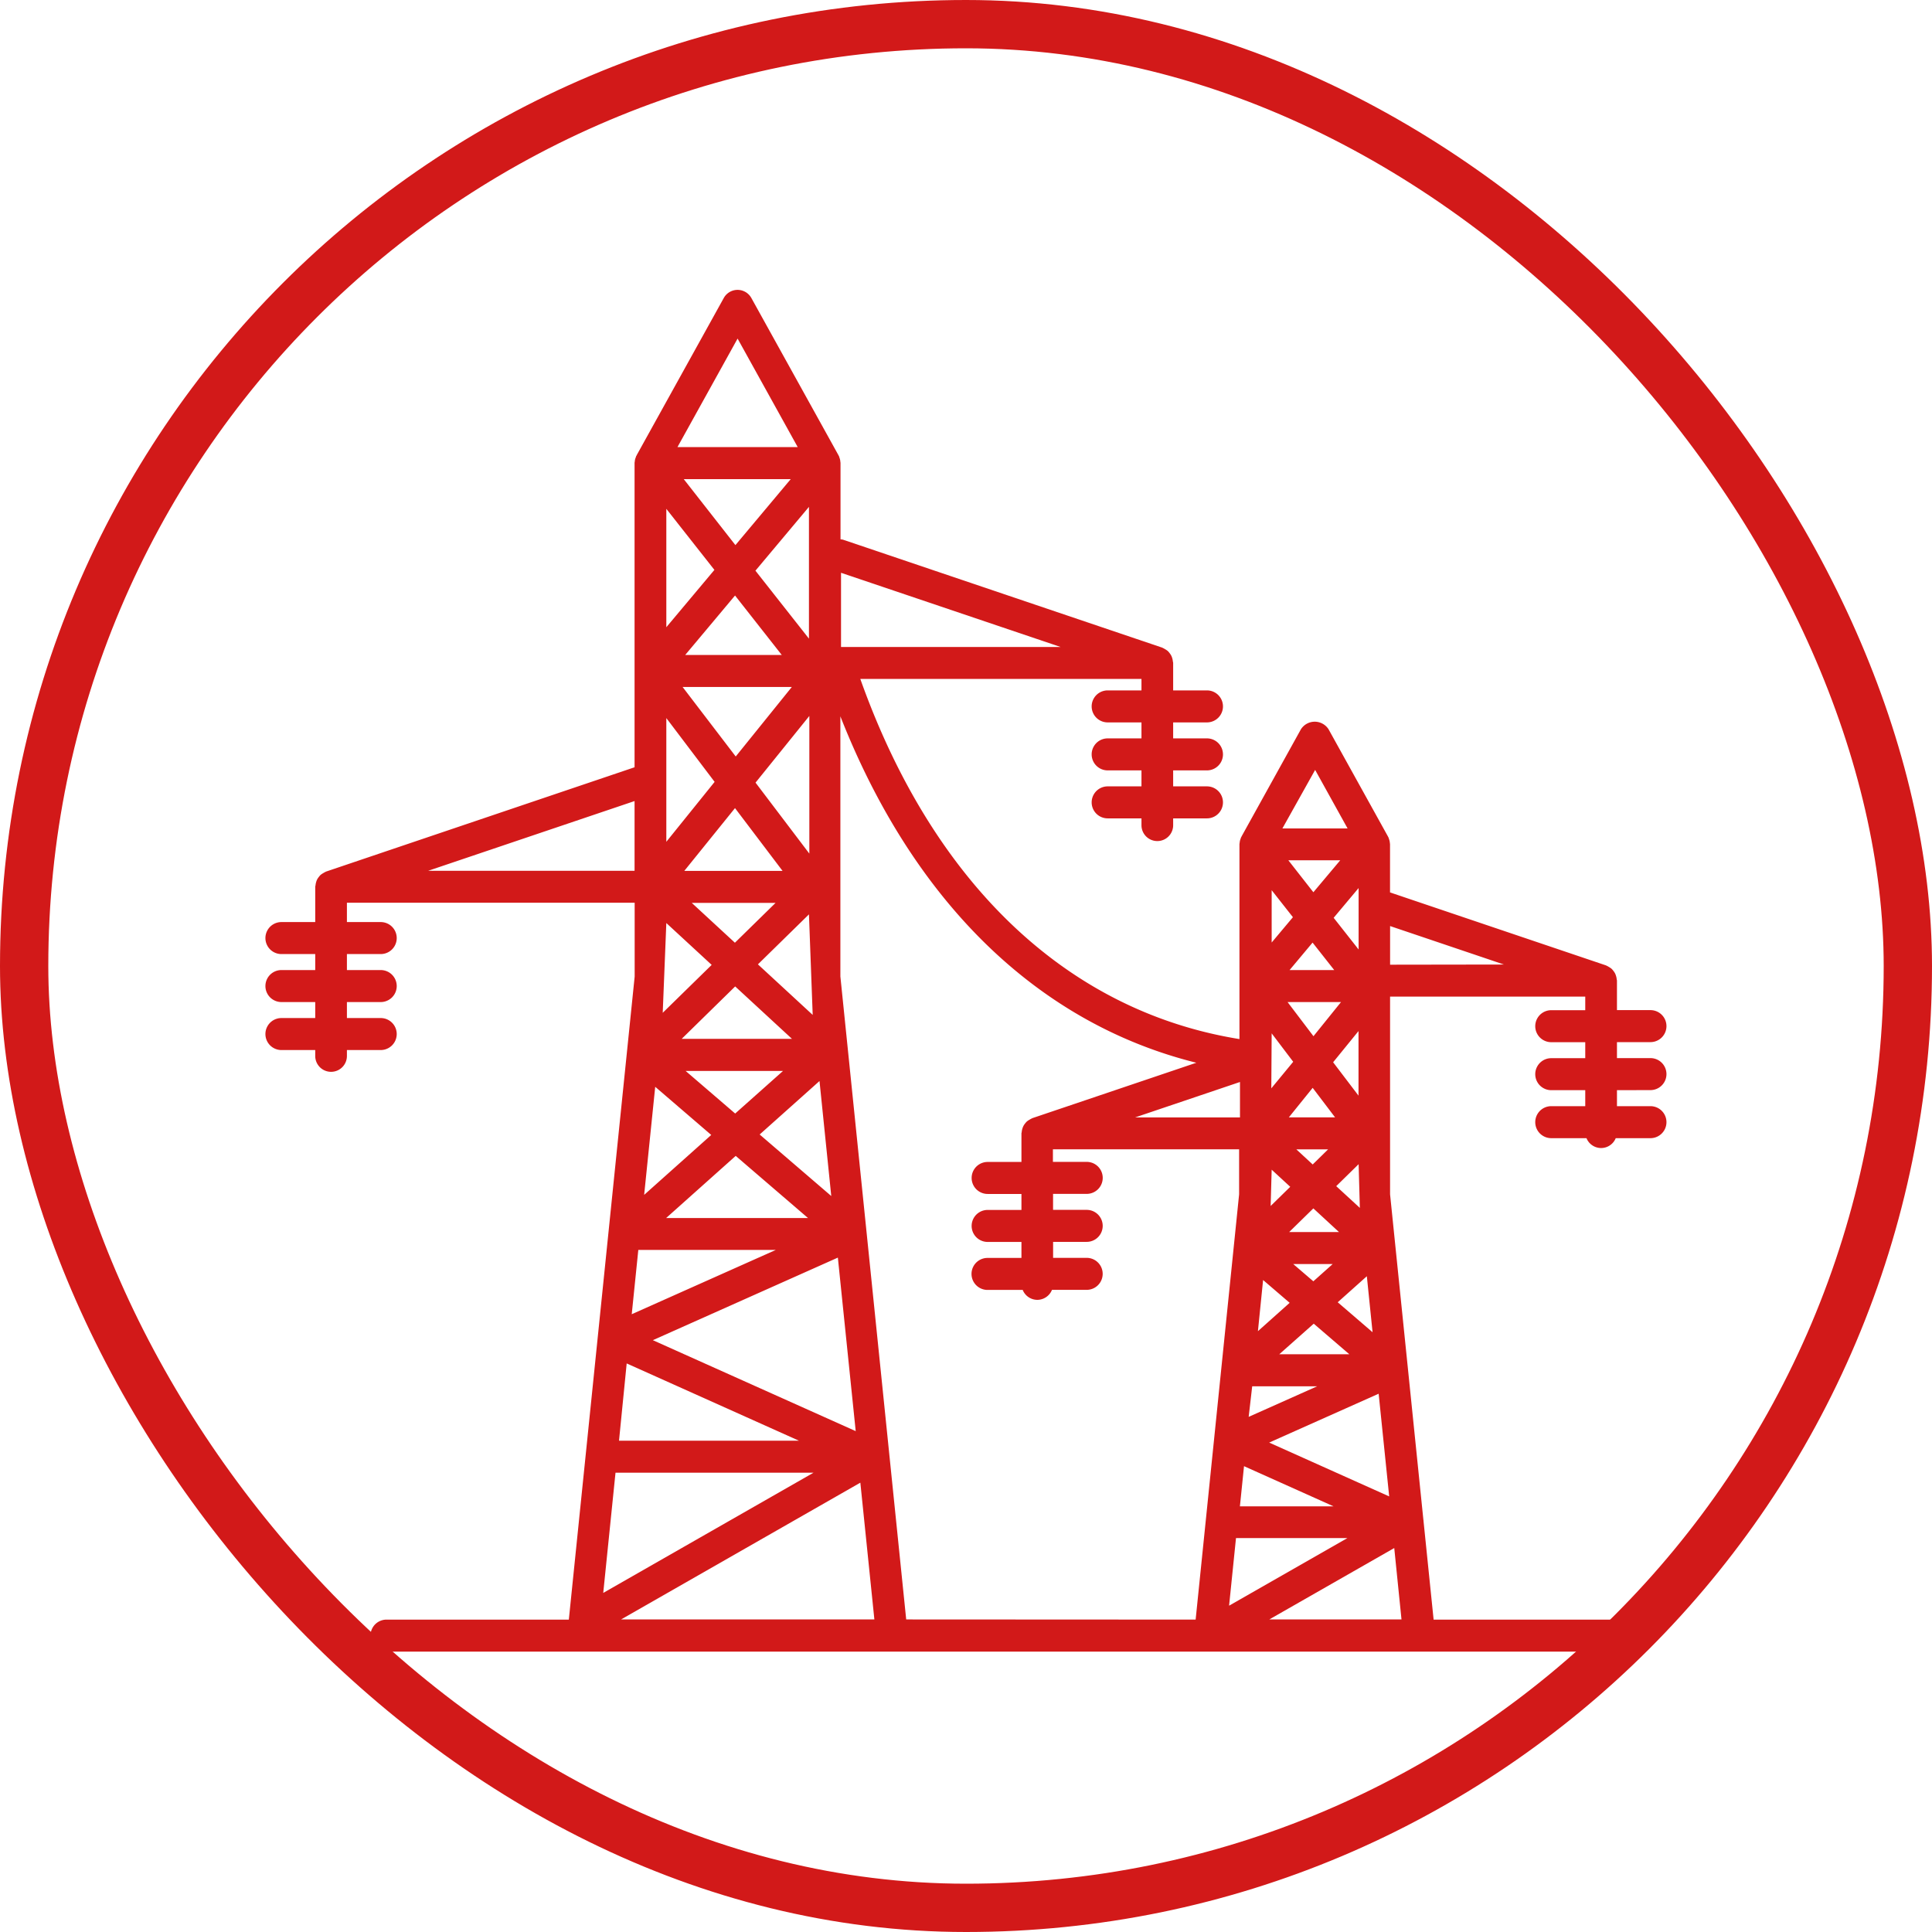 <svg xmlns="http://www.w3.org/2000/svg" width="80" height="80" viewBox="0 0 80 80">
  <g id="Raggruppa_28693" data-name="Raggruppa 28693" transform="translate(-132 -32)">
    <g id="logo" transform="translate(109)">
      <rect id="Rettangolo_145801" data-name="Rettangolo 145801" width="80" height="80" transform="translate(23 32)" fill="none"/>
      <g id="noun-electric-pylons-1543806" transform="translate(-68.858 5.746)">
        <path id="Tracciato_73442" data-name="Tracciato 73442" d="M160.2,71.393a.662.662,0,0,0,0-1.325h-1.387v-.662H160.2a.662.662,0,0,0,0-1.325h-1.387V66.858c0-.02-.01-.036-.011-.055a.625.625,0,0,0-.03-.145.592.592,0,0,0-.036-.094.66.66,0,0,0-.077-.116.683.683,0,0,0-.065-.075.647.647,0,0,0-.115-.079.687.687,0,0,0-.091-.05c-.009,0-.014-.01-.023-.013l-8.949-3.024V61.212a.431.431,0,0,0-.007-.053.52.52,0,0,0-.01-.075.759.759,0,0,0-.03-.1c-.006-.015-.007-.032-.014-.047s-.009-.012-.012-.018-.006-.018-.011-.026l-2.461-4.441a.679.679,0,0,0-1.145,0l-2.46,4.441c0,.006-.005.015-.009.021s-.007.009-.01.014a.41.41,0,0,0-.015.047.659.659,0,0,0-.033.106c-.005.024-.007.049-.01.073s-.008.041-.008.061v8.065c-7.126-1.151-12.687-6.439-15.7-14.914h11.643v.476h-1.4a.662.662,0,0,0,0,1.325h1.4v.662h-1.4a.662.662,0,0,0,0,1.325h1.4v.662h-1.4a.662.662,0,0,0,0,1.325h1.4v.284a.656.656,0,1,0,1.312,0v-.284h1.4a.662.662,0,0,0,0-1.325h-1.4v-.662h1.4a.662.662,0,0,0,0-1.325h-1.4v-.662h1.4a.662.662,0,0,0,0-1.325h-1.4V53.7a.536.536,0,0,0-.012-.055.647.647,0,0,0-.029-.145.555.555,0,0,0-.036-.094.636.636,0,0,0-.077-.116.6.6,0,0,0-.065-.075.645.645,0,0,0-.115-.079.715.715,0,0,0-.091-.05c-.009,0-.014-.01-.023-.013L126.762,48.6a.665.665,0,0,0-.1-.012V45.426a.459.459,0,0,0-.007-.054.66.66,0,0,0-.009-.073.726.726,0,0,0-.03-.1c-.006-.016-.007-.032-.014-.048a.148.148,0,0,0-.013-.02c0-.008-.006-.017-.01-.024l-3.607-6.51a.653.653,0,0,0-1.146,0l-3.607,6.51c0,.006,0,.014-.008.02s-.008.01-.011.015a.494.494,0,0,0-.015.049.619.619,0,0,0-.033.1c-.005.024-.007.049-.01.073s-.008.041-.008.061v12.6L105.36,62.344c-.009,0-.015.01-.024.013a.669.669,0,0,0-.089.049.687.687,0,0,0-.117.079.618.618,0,0,0-.064.074.635.635,0,0,0-.079.118.537.537,0,0,0-.035.093.641.641,0,0,0-.029.145.454.454,0,0,0-.012.056v1.464h-1.4a.662.662,0,0,0,0,1.325h1.4v.662h-1.4a.662.662,0,0,0,0,1.325h1.4v.662h-1.4a.662.662,0,0,0,0,1.325h1.4v.246a.656.656,0,1,0,1.312,0v-.246h1.4a.662.662,0,0,0,0-1.325h-1.4v-.662h1.4a.662.662,0,0,0,0-1.325h-1.4v-.662h1.4a.662.662,0,0,0,0-1.325h-1.4v-.8h11.915v3.057l-2.726,26.627h-7.55a.662.662,0,0,0,0,1.325h50.831a.662.662,0,0,0,0-1.325h-7.472l-.417-4.073c0-.018,0-.036-.006-.054l-1.38-13.483V67.522H157.5v.562h-1.408a.662.662,0,0,0,0,1.325H157.5v.662h-1.408a.662.662,0,0,0,0,1.325H157.5v.662h-1.408a.662.662,0,0,0,0,1.325h1.459a.653.653,0,0,0,1.211,0H160.2a.662.662,0,0,0,0-1.325h-1.387v-.662ZM149.381,88.217l-4.969-2.229,4.533-2.023Zm-2.275-21.794h-1.85l.953-1.138Zm-1.9-4.546h2.148L146.242,63.2Zm2.18,5.871-1.14,1.413-1.072-1.413Zm.725,1.2v2.674L147.06,70.24Zm-.97,3.574h-1.915l.987-1.223Zm-.289,1.324-.638.626-.678-.626Zm-.611,2.445,1.062.98h-2.064Zm.8,2.305-.8.714-.832-.714Zm-.784,2.469,1.474,1.266H144.83Zm2.436.354-1.443-1.241,1.206-1.078Zm-.527-5.149-.978-.9.928-.91Zm-.051-10.7-1.033-1.312,1.033-1.232Zm-1.8-7.436,1.343,2.423H144.96Zm-1.8,4.981.88,1.118-.88,1.049Zm0,5.928.892,1.177L144.5,71.32Zm0,5.645.769.709-.811.794Zm-.355,4.569,1.1.944-1.314,1.174Zm-.451,4.4H146.4l-2.837,1.266Zm-.339,3.308,3.707,1.663h-3.877Zm-.167-14.442h-4.34l4.34-1.466Zm-16.52-22.551,9.092,3.072h-9.092Zm.608,35.542-8.4-3.766,7.661-3.419Zm-3.061-32.138h-4l2.064-2.463Zm-4.059-7.282H124.6l-2.29,2.732Zm4.475,8.606-2.323,2.879L120.123,54.7Zm.725,1.2v5.7l-2.228-2.939Zm-1.109,6.416h-4.069l2.1-2.6Zm-.289,1.324-1.684,1.65-1.787-1.65ZM122.3,67.1l2.351,2.17h-4.565Zm1.981,3.5L122.3,72.363,120.249,70.6Zm-1.959,3.517,2.995,2.574h-5.877Zm3.957,1.662-2.965-2.548,2.478-2.214Zm-.769-7.5-2.268-2.093,2.113-2.07Zm-.155-15.58-2.216-2.814,2.216-2.643ZM122.4,40.274l2.489,4.492h-4.978Zm-2.951,7.05,1.991,2.528-1.991,2.374Zm0,8.664,2,2.642-2,2.481Zm0,8.487,1.878,1.733L119.3,68.192Zm-.46,6.781,2.32,1.994-2.778,2.481Zm-9.4-8.945,8.545-2.887v2.887Zm8.7,15.7h5.693l-5.965,2.662Zm-.481,4.7,7.134,3.2H117.49Zm-.463,4.524h8.2l-8.708,4.978Zm.23,6.077,9.908-5.664.581,5.664Zm11.807,0-2.726-26.627V55.916c3.029,7.7,8.185,12.712,14.74,14.344l-6.793,2.295c-.009,0-.015.01-.024.014a.581.581,0,0,0-.088.048.644.644,0,0,0-.118.08.719.719,0,0,0-.065.074.627.627,0,0,0-.077.117.712.712,0,0,0-.037.095.68.68,0,0,0-.029.145c0,.019-.011.036-.011.056l0,1.184h-1.4a.662.662,0,0,0,0,1.325h1.4v.662h-1.4a.662.662,0,0,0,0,1.325h1.4v.662h-1.405a.662.662,0,0,0,0,1.325h1.457a.655.655,0,0,0,.606.411h0a.657.657,0,0,0,.606-.414h1.437a.662.662,0,0,0,0-1.325h-1.39v-.662h1.391a.662.662,0,0,0,0-1.325h-1.393V75.69h1.394a.662.662,0,0,0,0-1.325h-1.4v-.521h7.71v1.864l-1.8,17.61Zm13.656-3.37h4.614l-4.9,2.8Zm6.553.413.3,2.957h-5.475ZM149.419,66.2V64.6l4.715,1.593Z" transform="translate(0)" fill="#d21919"/>
      </g>
    </g>
    <g id="Rettangolo_164143" data-name="Rettangolo 164143" transform="translate(132 32)" fill="none" stroke="#d21919" stroke-width="2">
      <rect width="80" height="80" rx="40" stroke="none"/>
      <rect x="1" y="1" width="78" height="78" rx="39" fill="none"/>
    </g>
  </g>
</svg>
